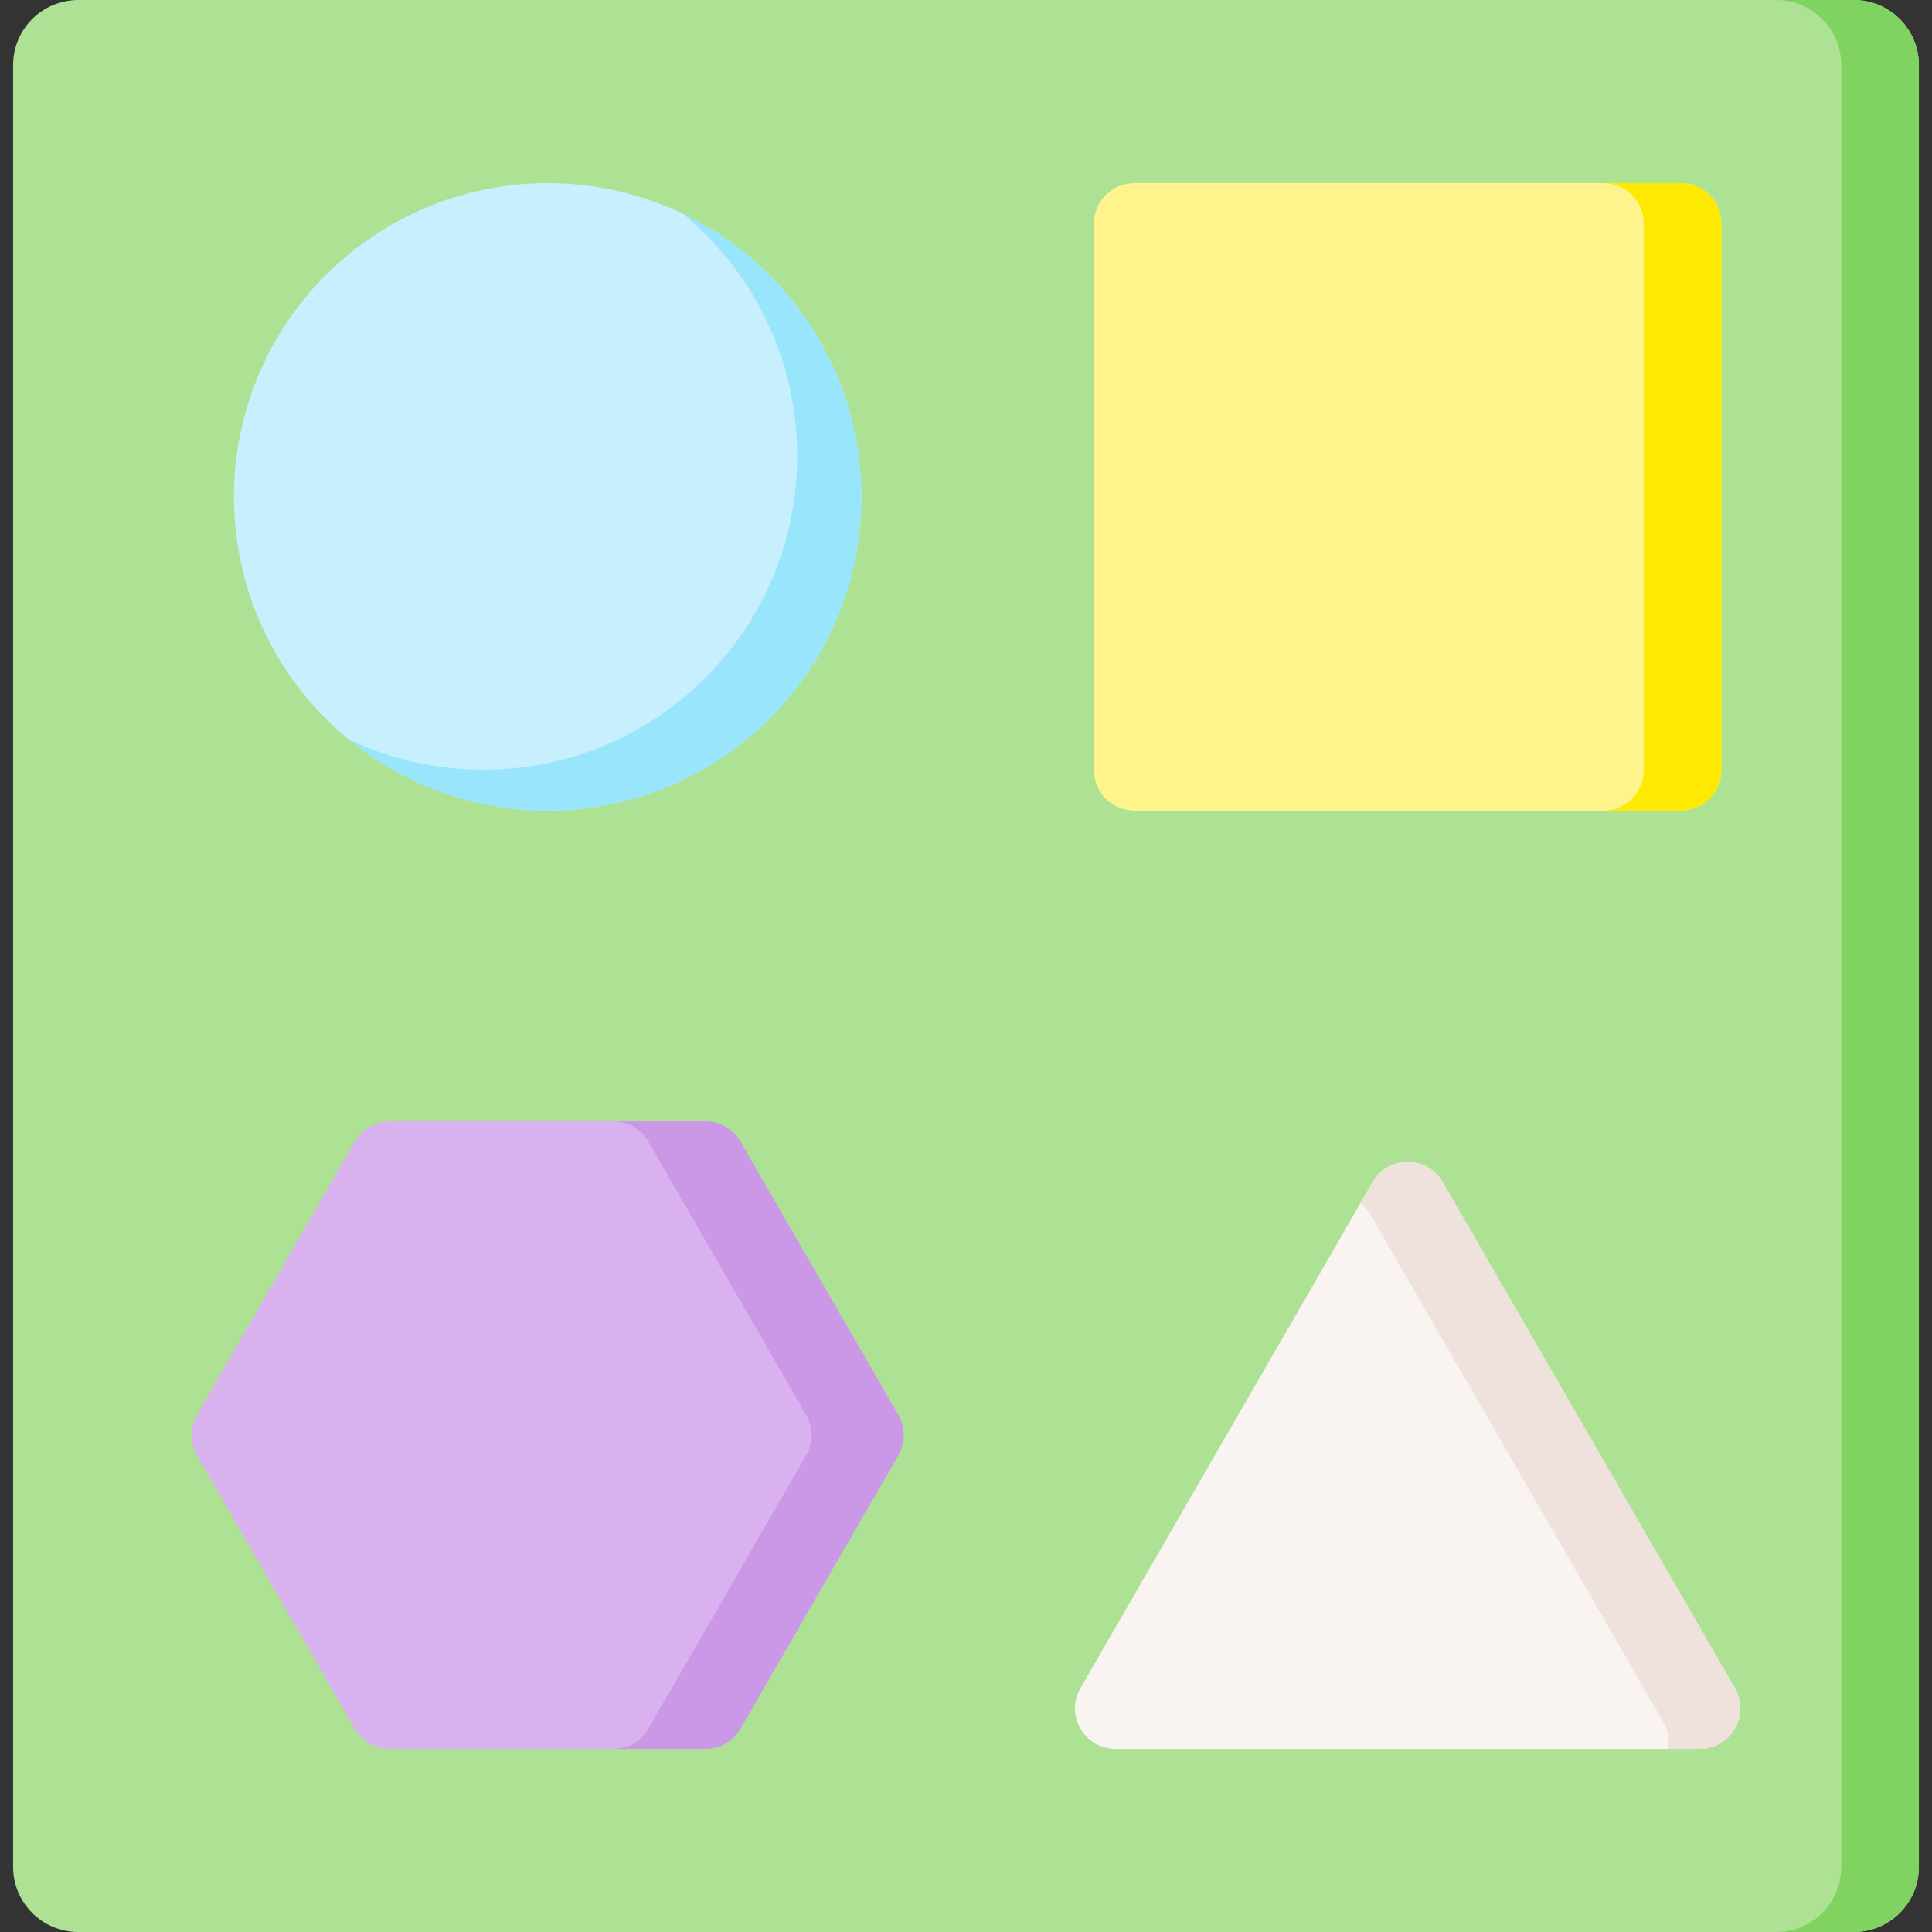 <svg id="Capa_1" enable-background="new 0 0 512 512" height="512" viewBox="0 0 512 512" width="512" xmlns="http://www.w3.org/2000/svg"><rect x="0" y="0" width="512" height="512" fill="#333333" stroke="none"/><g><path d="m491.285 512h-470.57c-9.522 0-17.241-7.719-17.241-17.241v-477.518c0-9.522 7.719-17.241 17.241-17.241h470.57c9.522 0 17.241 7.719 17.241 17.241v477.518c0 9.522-7.719 17.241-17.241 17.241z" fill="#ade194"/><path d="m508.522 17.242v477.517c0 9.519-7.72 17.238-17.238 17.238h-20.559c9.519 0 17.238-7.72 17.238-17.238v-477.517c0-9.519-7.72-17.238-17.238-17.238h20.559c9.519-.001 17.238 7.719 17.238 17.238z" fill="#80d261"/><circle cx="145.134" cy="131.671" fill="#c8effe" r="83.146"/><path d="m228.277 131.671c0 45.918-37.222 83.15-83.139 83.15-20.065 0-38.455-7.103-52.826-18.924 10.845 5.181 22.985 8.08 35.813 8.08 45.918 0 83.139-37.222 83.139-83.139 0-25.863-11.811-48.971-30.324-64.225 28.001 13.382 47.337 41.959 47.337 75.058z" fill="#99e6fc"/><path d="m363.753 313.273-77.43 134.112c-4.129 7.151 1.032 16.09 9.289 16.09h154.859c8.257 0 13.418-8.939 9.289-16.09l-77.43-134.112c-4.126-7.151-14.448-7.151-18.577 0z" fill="#f9f3f1"/><path d="m450.475 463.478h-8.429c.421-2.333.062-4.862-1.285-7.196l-77.434-134.115c-.761-1.316-1.737-2.395-2.837-3.228l3.269-5.664c4.122-7.154 14.442-7.154 18.575 0l77.424 134.104c4.131 7.156-1.029 16.099-9.283 16.099z" fill="#efe2dd"/><path d="m445.462 214.817h-144.838c-5.924 0-10.727-4.802-10.727-10.727v-144.838c0-5.924 4.802-10.727 10.727-10.727h144.838c5.924 0 10.727 4.802 10.727 10.727v144.838c0 5.924-4.803 10.727-10.727 10.727z" fill="#fef48b"/><path d="m456.19 59.253v144.836c0 5.921-4.8 10.732-10.732 10.732h-20.558c5.931 0 10.732-4.811 10.732-10.732v-144.836c0-5.921-4.8-10.732-10.732-10.732h20.559c5.931.001 10.731 4.811 10.731 10.732z" fill="#fee903"/><path d="m186.945 297.183h-83.623c-3.832 0-7.373 2.044-9.289 5.363l-41.811 72.419c-1.916 3.319-1.916 7.408 0 10.727l41.811 72.419c1.916 3.319 5.457 5.363 9.289 5.363h83.623c3.832 0 7.373-2.044 9.289-5.363l41.811-72.419c1.916-3.319 1.916-7.408 0-10.727l-41.811-72.419c-1.915-3.318-5.456-5.363-9.289-5.363z" fill="#d9b1ee"/><path d="m238.042 385.694-41.806 72.418c-1.922 3.32-5.458 5.366-9.292 5.366h-24.414c3.834 0 7.381-2.046 9.293-5.366l41.816-72.418c1.912-3.32 1.912-7.411 0-10.732l-41.816-72.418c-1.912-3.32-5.458-5.366-9.293-5.366h24.413c3.834 0 7.37 2.046 9.292 5.366l41.806 72.418c1.923 3.321 1.923 7.412.001 10.732z" fill="#cb97e7"/></g></svg>